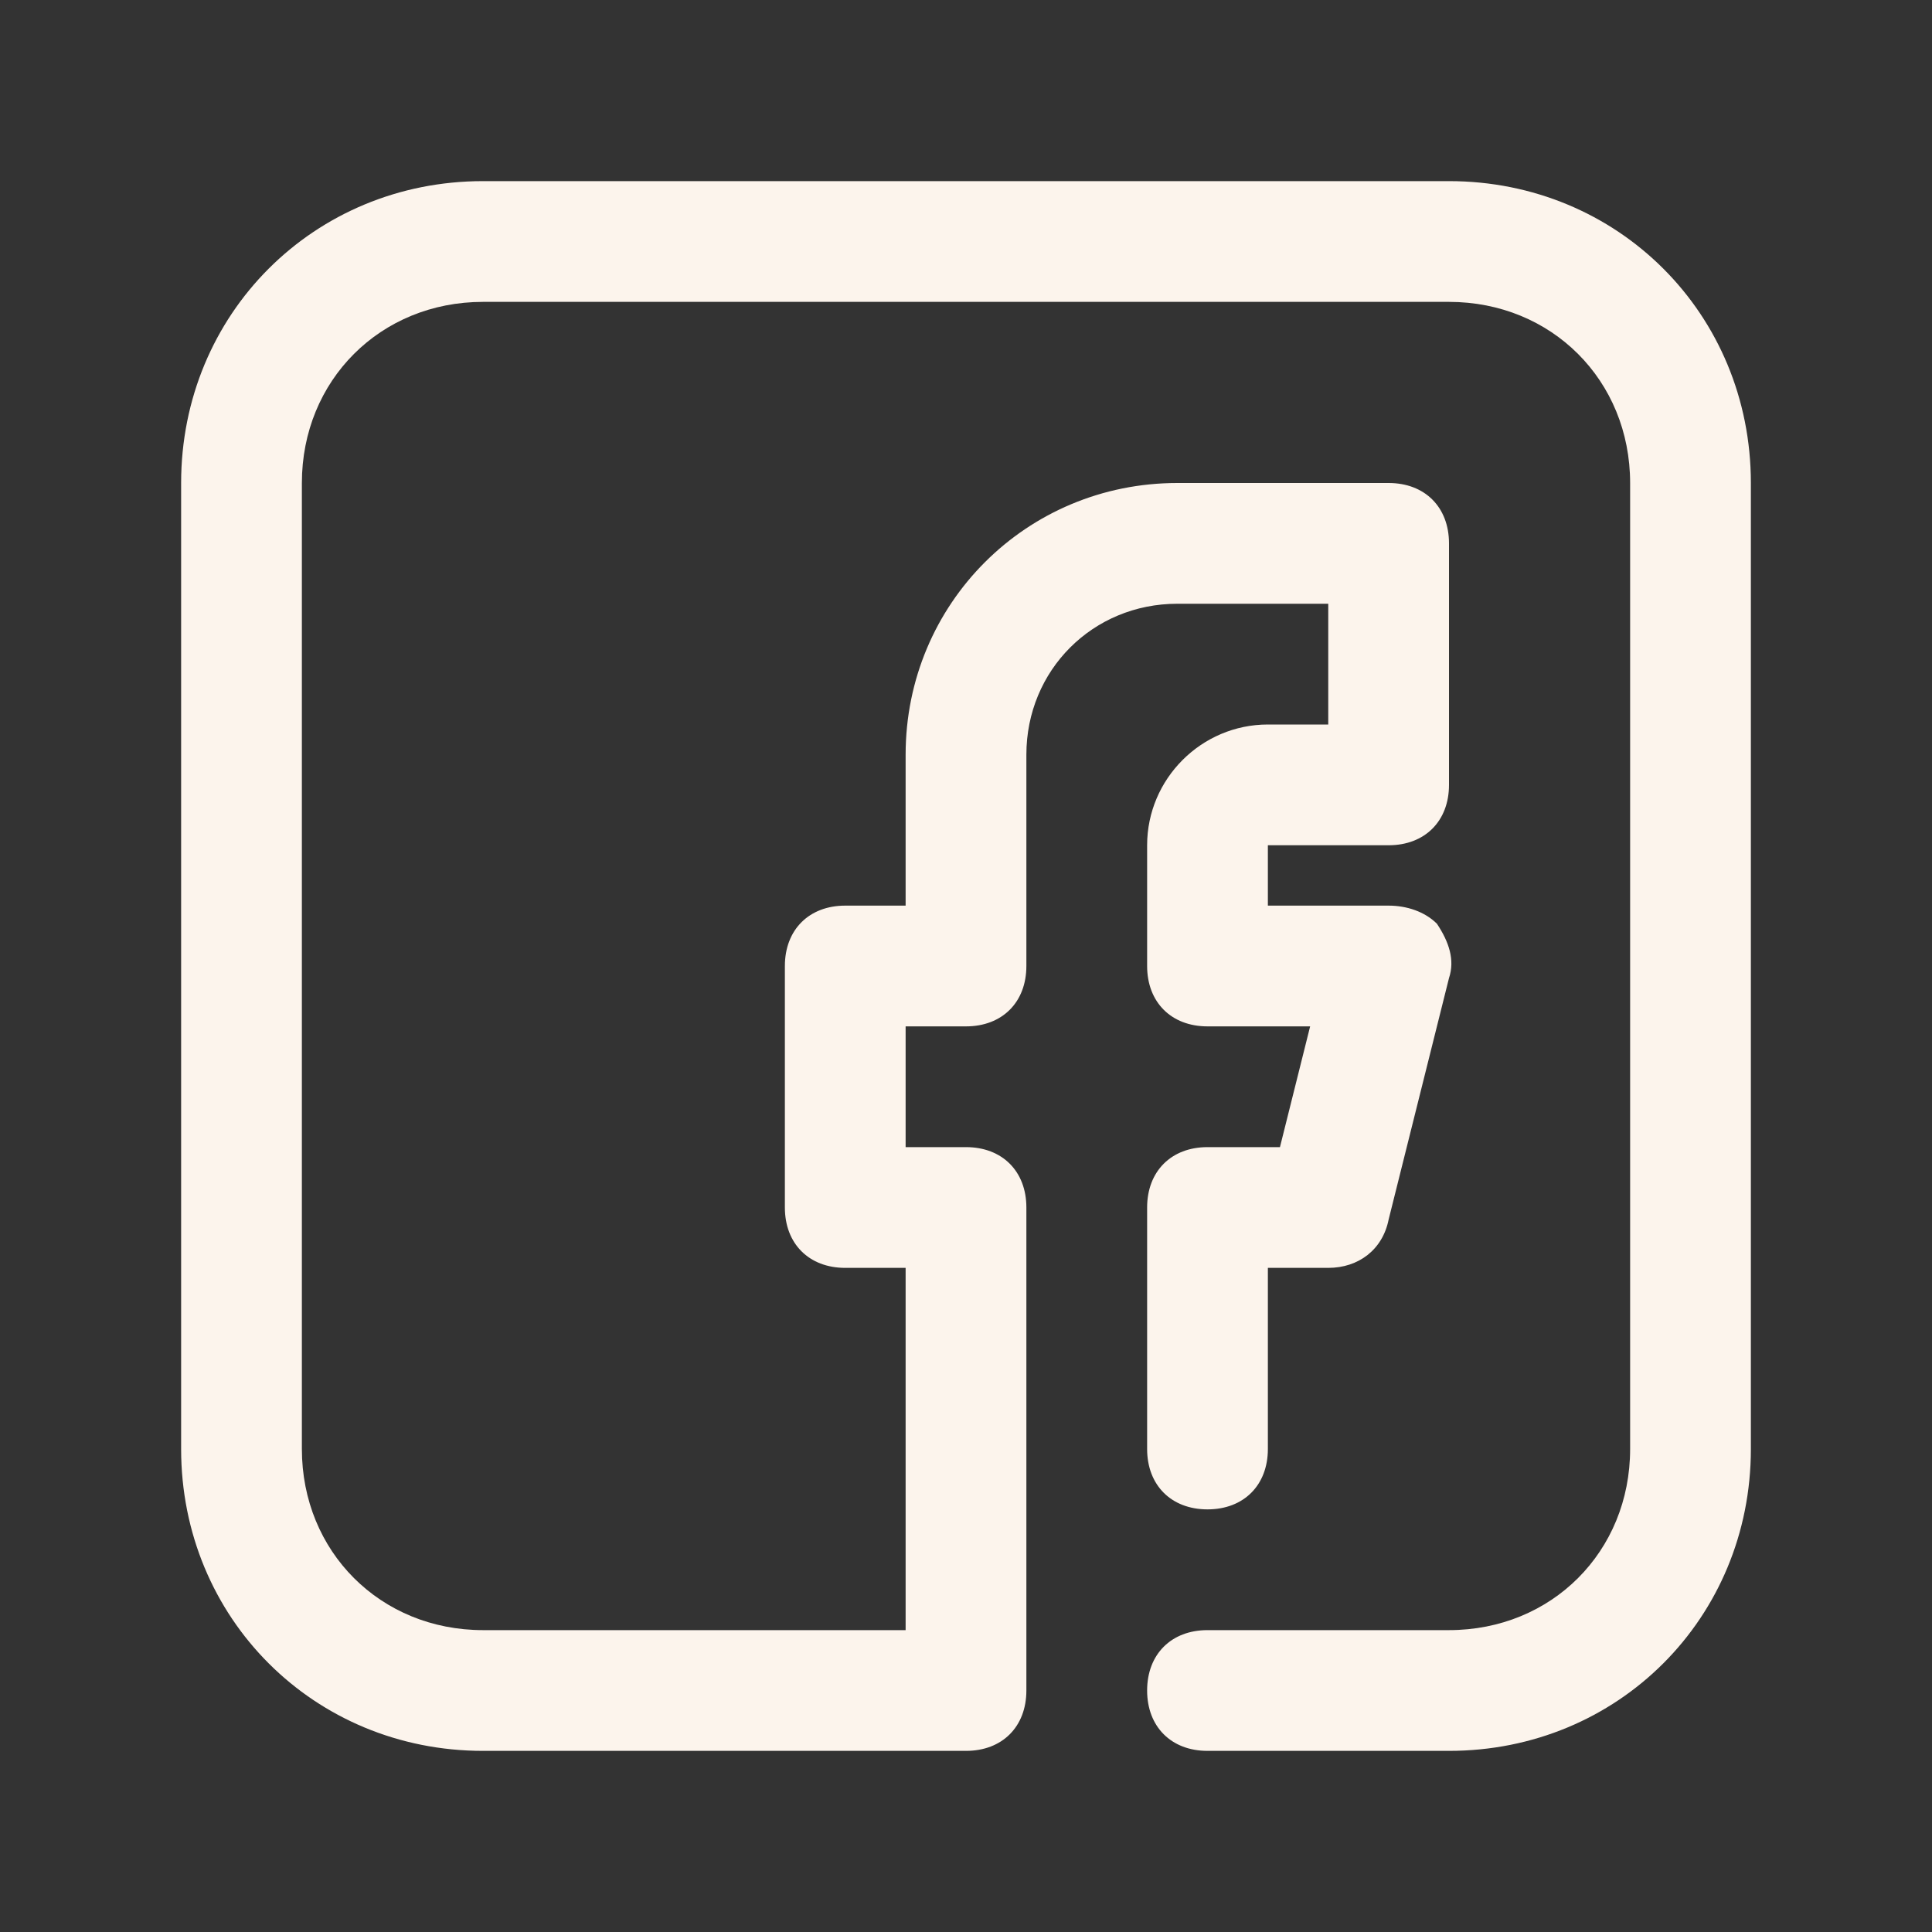 <?xml version="1.0" encoding="utf-8"?>
<!-- Generator: Adobe Illustrator 26.3.1, SVG Export Plug-In . SVG Version: 6.00 Build 0)  -->
<svg version="1.1" id="Layer_1" xmlns="http://www.w3.org/2000/svg" xmlns:xlink="http://www.w3.org/1999/xlink" x="0px" y="0px"
	 viewBox="0 0 32 32" style="enable-background:new 0 0 32 32;" xml:space="preserve">
<rect x="0" y="0" width="32" height="32" fill="#333333" stroke="none"/>
<style type="text/css">
	.st0{fill:#FCF4EC}
</style>
<path class="st0" d="M24,3H8C5.2,3,3,5.2,3,8v16c0,2.8,2.2,5,5,5h8c0.6,0,1-0.4,1-1v-8c0-0.6-0.4-1-1-1h-1v-2h1c0.6,0,1-0.4,1-1
	v-3.5c0-1.4,1.1-2.5,2.5-2.5H22v2h-1c-1.1,0-2,0.9-2,2v2c0,0.6,0.4,1,1,1h1.7l-0.5,2H20c-0.6,0-1,0.4-1,1v4c0,0.6,0.4,1,1,1
	s1-0.4,1-1v-3h1c0.5,0,0.9-0.3,1-0.8l1-4c0.1-0.3,0-0.6-0.2-0.9C23.6,15.1,23.3,15,23,15h-2v-1h2c0.6,0,1-0.4,1-1V9c0-0.6-0.4-1-1-1
	h-3.5C17,8,15,10,15,12.5V15h-1c-0.6,0-1,0.4-1,1v4c0,0.6,0.4,1,1,1h1v6H8c-1.7,0-3-1.3-3-3V8c0-1.7,1.3-3,3-3h16c1.7,0,3,1.3,3,3
	v16c0,1.7-1.3,3-3,3h-4c-0.6,0-1,0.4-1,1s0.4,1,1,1h4c2.8,0,5-2.2,5-5V8C29,5.2,26.8,3,24,3z"/>
</svg>
